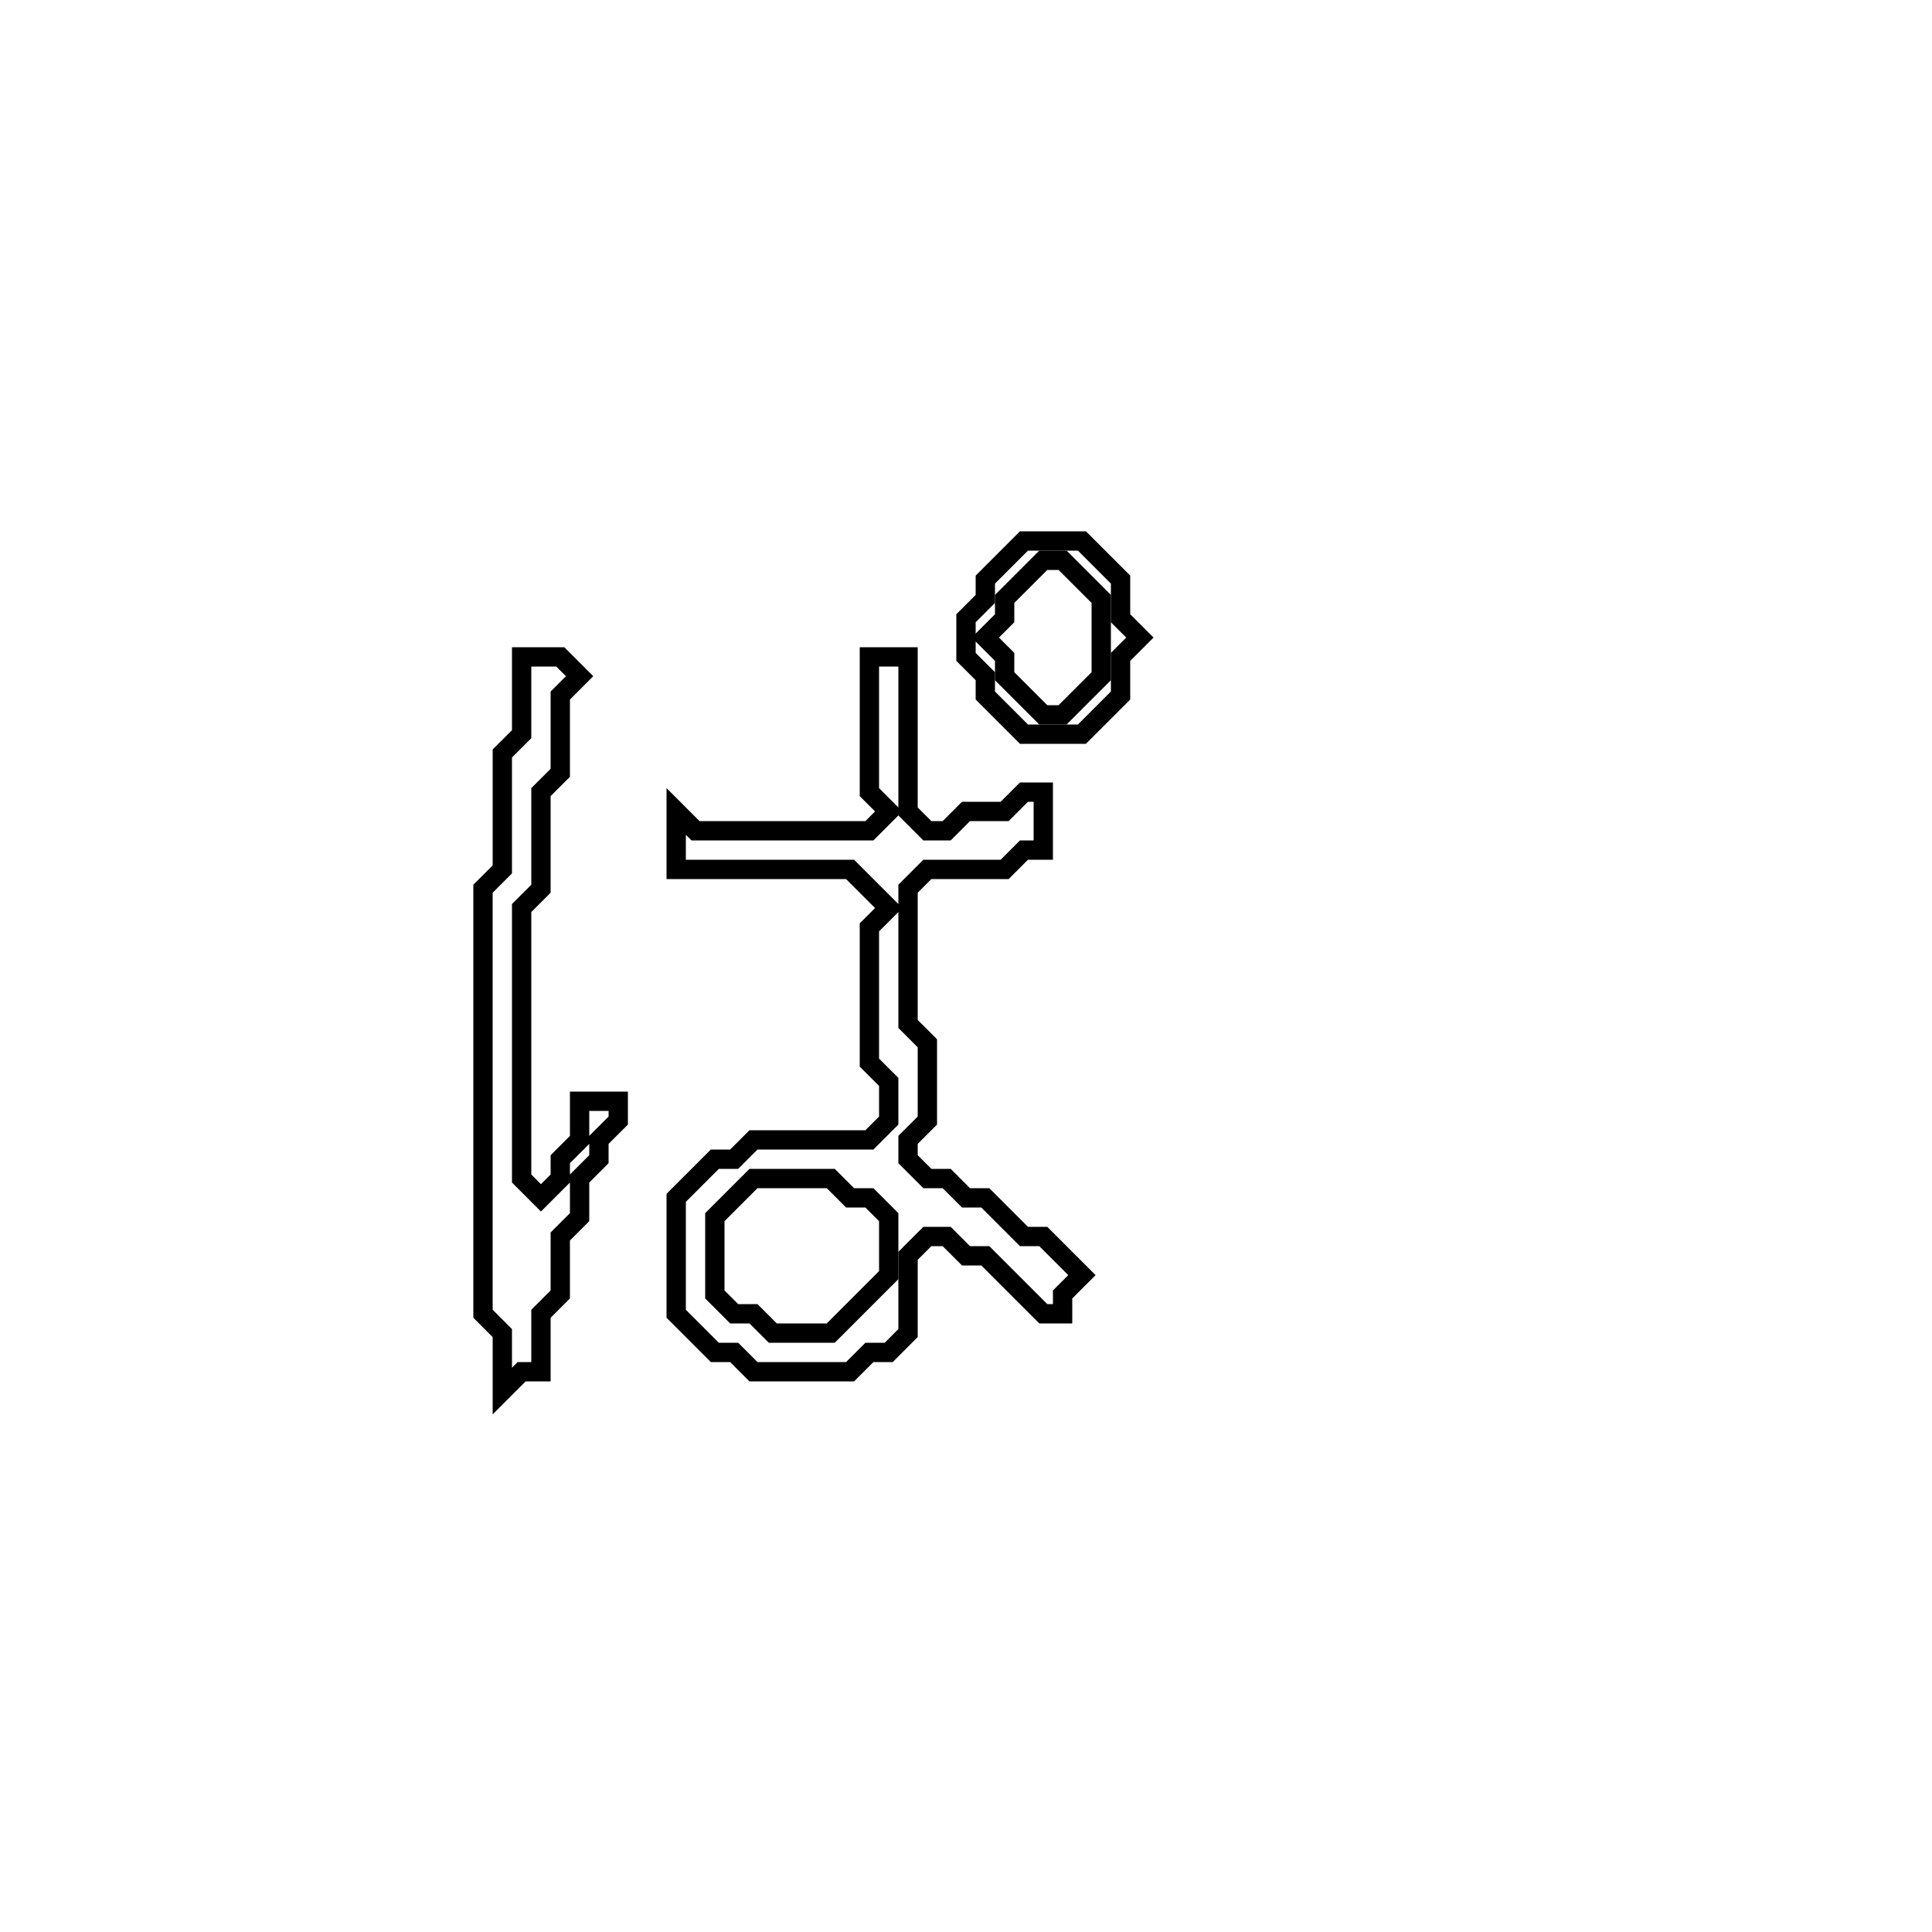 <?xml version="1.0" encoding="utf-8" ?>
<svg baseProfile="full" height="100" version="1.1" width="100" xmlns="http://www.w3.org/2000/svg" xmlns:ev="http://www.w3.org/2001/xml-events" xmlns:xlink="http://www.w3.org/1999/xlink"><defs /><polygon fill="none" id="1" points="45,34 45,41 46,42 45,43 36,43 35,42 35,45 44,45 46,47 45,48 45,55 46,56 46,58 45,59 39,59 38,60 37,60 35,62 35,68 37,70 38,70 39,71 44,71 45,70 46,70 47,69 47,65 48,64 49,64 50,65 51,65 54,68 55,68 55,67 56,66 54,64 53,64 51,62 50,62 49,61 48,61 47,60 47,59 48,58 48,54 47,53 47,46 48,45 52,45 53,44 54,44 54,41 53,41 52,42 50,42 49,43 48,43 47,42 47,34" stroke="black" stroke-width="1" /><polygon fill="none" id="2" points="39,61 43,61 44,62 45,62 46,63 46,66 43,69 40,69 39,68 38,68 37,67 37,63" stroke="black" stroke-width="1" /><polygon fill="none" id="3" points="27,34 27,38 26,39 26,45 25,46 25,68 26,69 26,72 27,71 28,71 28,68 29,67 29,64 30,63 30,61 31,60 31,59 32,58 32,57 30,57 30,59 29,60 29,61 28,62 27,61 27,47 28,46 28,41 29,40 29,36 30,35 29,34" stroke="black" stroke-width="1" /><polygon fill="none" id="4" points="53,28 51,30 51,31 50,32 50,34 51,35 51,36 53,38 56,38 58,36 58,34 59,33 58,32 58,30 56,28" stroke="black" stroke-width="1" /><polygon fill="none" id="5" points="54,29 55,29 57,31 57,35 55,37 54,37 52,35 52,34 51,33 52,32 52,31" stroke="black" stroke-width="1" /></svg>